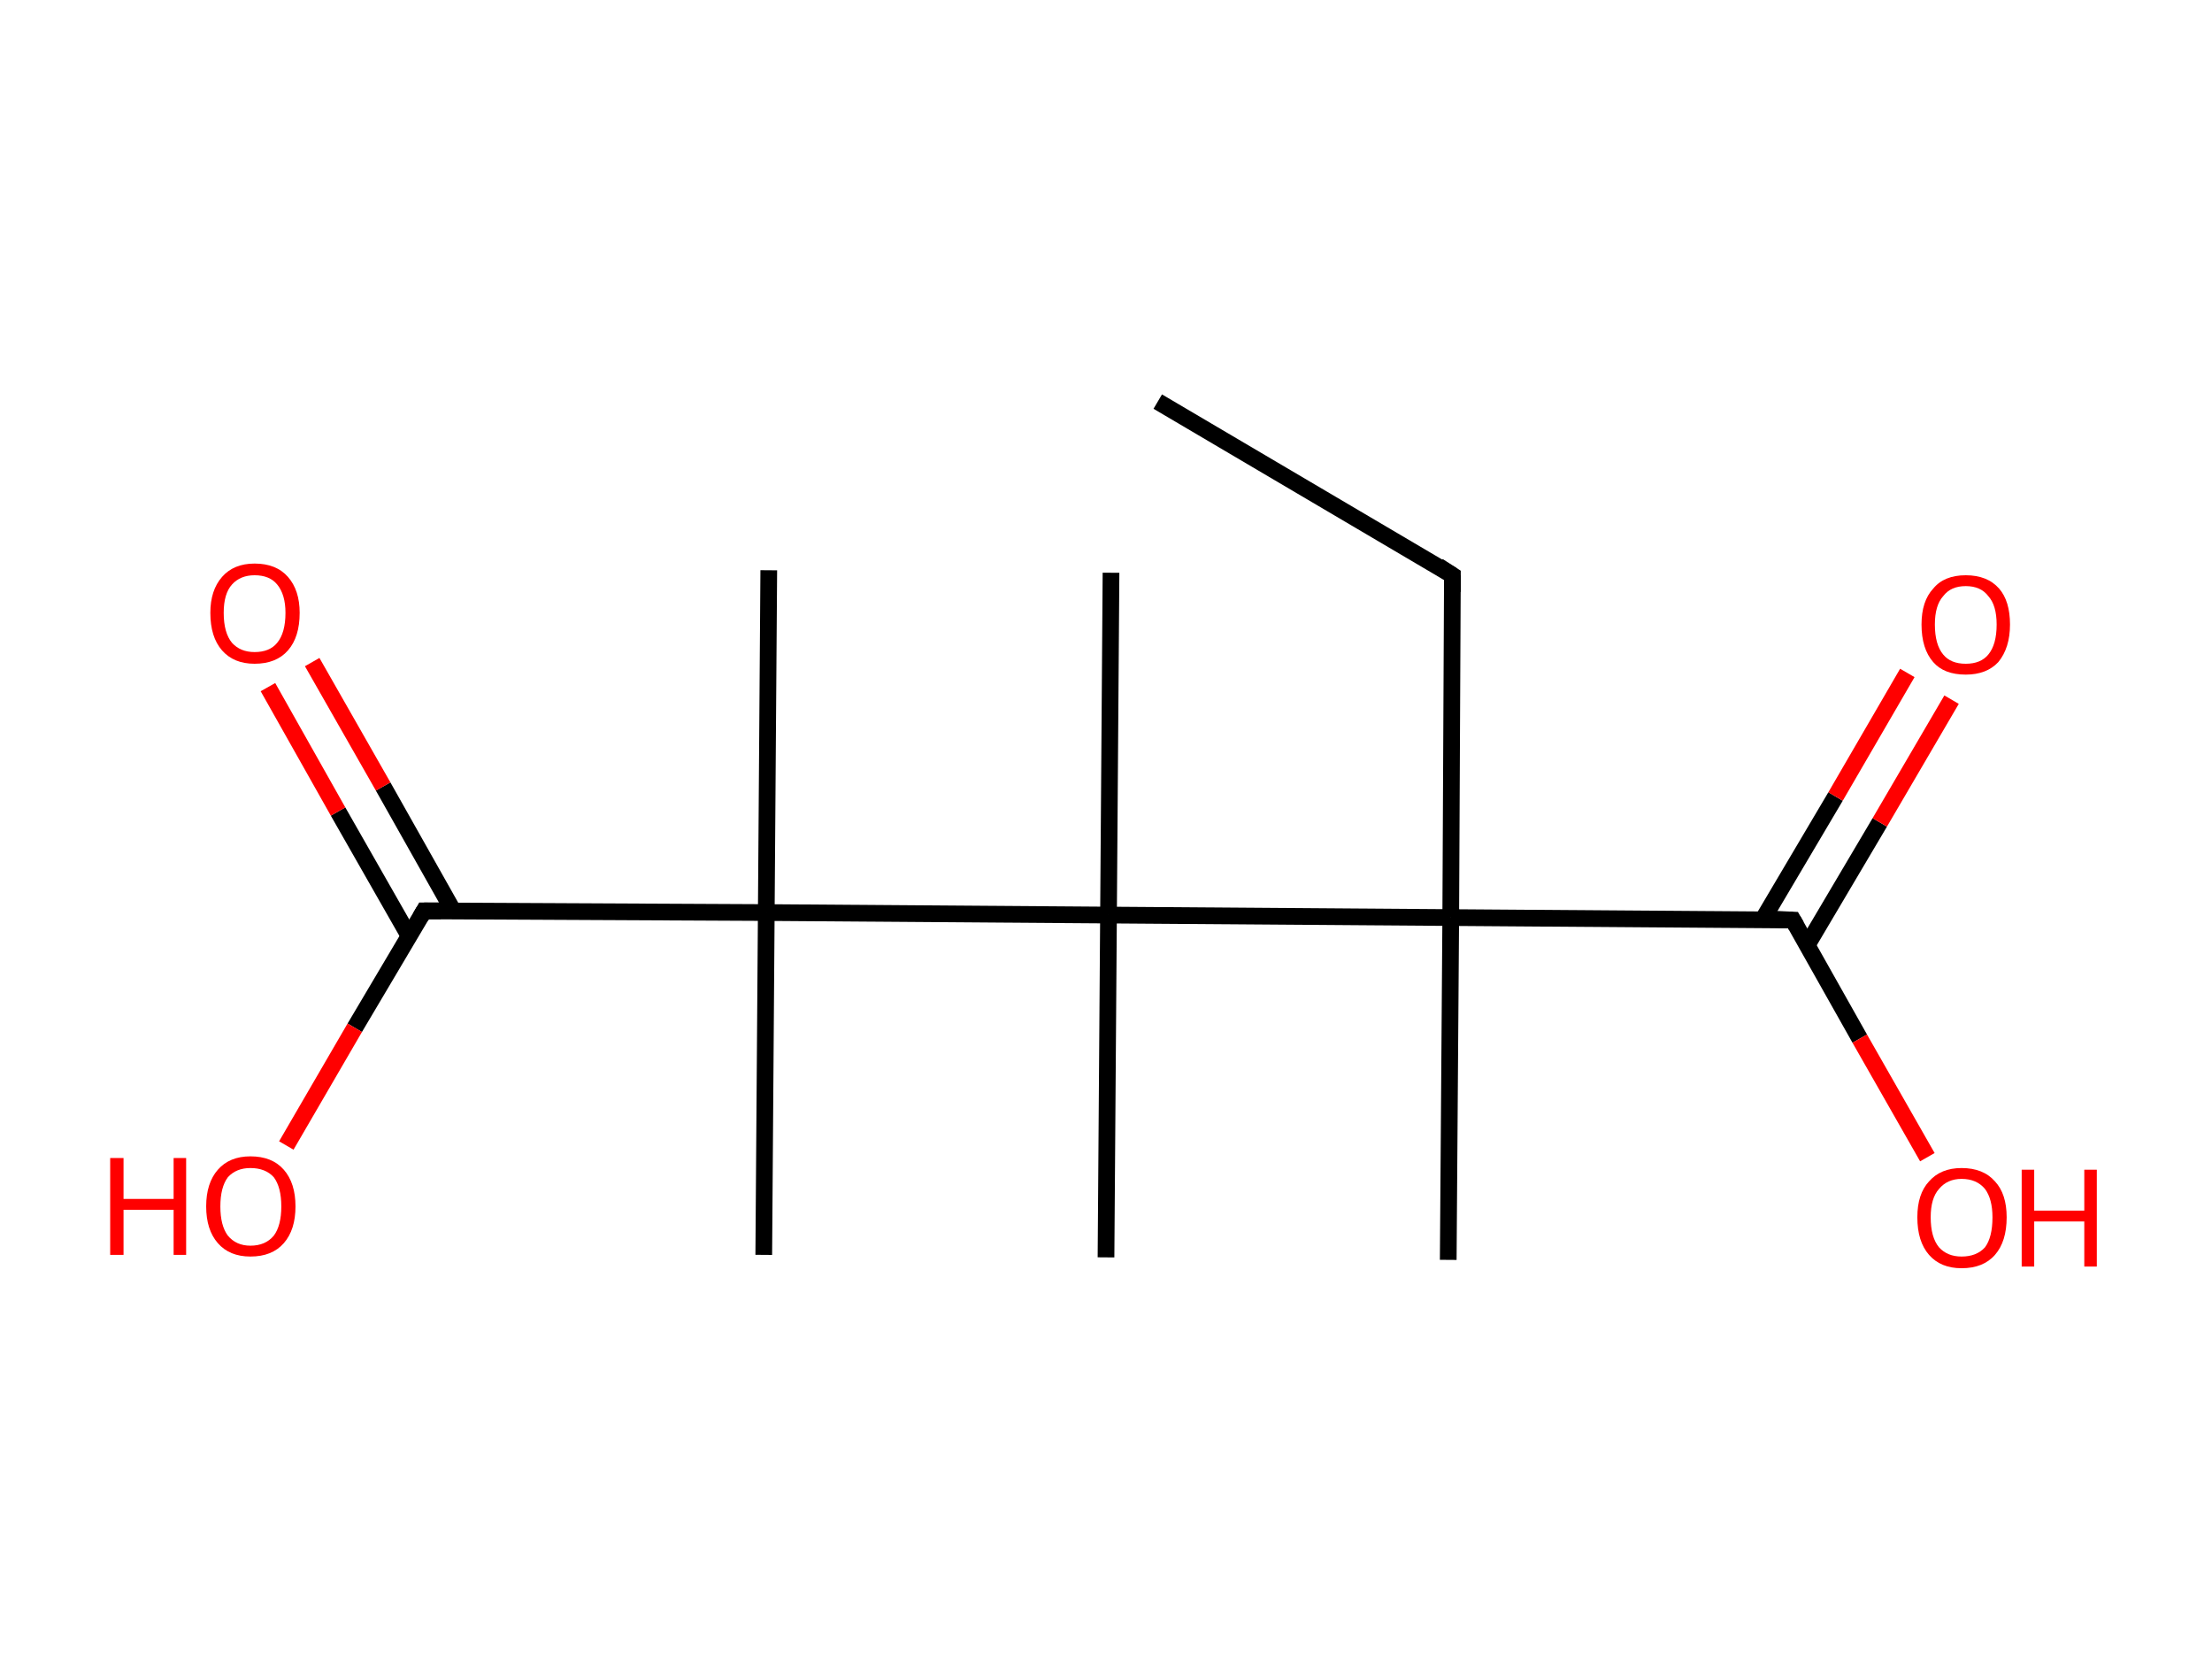 <?xml version='1.0' encoding='ASCII' standalone='yes'?>
<svg xmlns="http://www.w3.org/2000/svg" xmlns:rdkit="http://www.rdkit.org/xml" xmlns:xlink="http://www.w3.org/1999/xlink" version="1.1" baseProfile="full" xml:space="preserve" width="265px" height="200px" viewBox="0 0 265 200">
<!-- END OF HEADER -->
<rect style="opacity:1.0;fill:#FFFFFF;stroke:none" width="265.0" height="200.0" x="0.0" y="0.0"> </rect>
<path class="bond-0 atom-0 atom-1" d="M 138.7,48.1 L 174.0,68.9" style="fill:none;fill-rule:evenodd;stroke:#000000;stroke-width:2.0px;stroke-linecap:butt;stroke-linejoin:miter;stroke-opacity:1"/>
<path class="bond-1 atom-1 atom-2" d="M 174.0,68.9 L 173.8,109.9" style="fill:none;fill-rule:evenodd;stroke:#000000;stroke-width:2.0px;stroke-linecap:butt;stroke-linejoin:miter;stroke-opacity:1"/>
<path class="bond-2 atom-2 atom-3" d="M 173.8,109.9 L 173.5,150.9" style="fill:none;fill-rule:evenodd;stroke:#000000;stroke-width:2.0px;stroke-linecap:butt;stroke-linejoin:miter;stroke-opacity:1"/>
<path class="bond-3 atom-2 atom-4" d="M 173.8,109.9 L 214.8,110.2" style="fill:none;fill-rule:evenodd;stroke:#000000;stroke-width:2.0px;stroke-linecap:butt;stroke-linejoin:miter;stroke-opacity:1"/>
<path class="bond-4 atom-4 atom-5" d="M 216.5,113.2 L 225.2,98.5" style="fill:none;fill-rule:evenodd;stroke:#000000;stroke-width:2.0px;stroke-linecap:butt;stroke-linejoin:miter;stroke-opacity:1"/>
<path class="bond-4 atom-4 atom-5" d="M 225.2,98.5 L 233.8,83.8" style="fill:none;fill-rule:evenodd;stroke:#FF0000;stroke-width:2.0px;stroke-linecap:butt;stroke-linejoin:miter;stroke-opacity:1"/>
<path class="bond-4 atom-4 atom-5" d="M 211.2,110.1 L 219.9,95.4" style="fill:none;fill-rule:evenodd;stroke:#000000;stroke-width:2.0px;stroke-linecap:butt;stroke-linejoin:miter;stroke-opacity:1"/>
<path class="bond-4 atom-4 atom-5" d="M 219.9,95.4 L 228.5,80.6" style="fill:none;fill-rule:evenodd;stroke:#FF0000;stroke-width:2.0px;stroke-linecap:butt;stroke-linejoin:miter;stroke-opacity:1"/>
<path class="bond-5 atom-4 atom-6" d="M 214.8,110.2 L 222.8,124.4" style="fill:none;fill-rule:evenodd;stroke:#000000;stroke-width:2.0px;stroke-linecap:butt;stroke-linejoin:miter;stroke-opacity:1"/>
<path class="bond-5 atom-4 atom-6" d="M 222.8,124.4 L 230.9,138.6" style="fill:none;fill-rule:evenodd;stroke:#FF0000;stroke-width:2.0px;stroke-linecap:butt;stroke-linejoin:miter;stroke-opacity:1"/>
<path class="bond-6 atom-2 atom-7" d="M 173.8,109.9 L 132.8,109.6" style="fill:none;fill-rule:evenodd;stroke:#000000;stroke-width:2.0px;stroke-linecap:butt;stroke-linejoin:miter;stroke-opacity:1"/>
<path class="bond-7 atom-7 atom-8" d="M 132.8,109.6 L 132.5,150.6" style="fill:none;fill-rule:evenodd;stroke:#000000;stroke-width:2.0px;stroke-linecap:butt;stroke-linejoin:miter;stroke-opacity:1"/>
<path class="bond-8 atom-7 atom-9" d="M 132.8,109.6 L 133.1,68.6" style="fill:none;fill-rule:evenodd;stroke:#000000;stroke-width:2.0px;stroke-linecap:butt;stroke-linejoin:miter;stroke-opacity:1"/>
<path class="bond-9 atom-7 atom-10" d="M 132.8,109.6 L 91.8,109.3" style="fill:none;fill-rule:evenodd;stroke:#000000;stroke-width:2.0px;stroke-linecap:butt;stroke-linejoin:miter;stroke-opacity:1"/>
<path class="bond-10 atom-10 atom-11" d="M 91.8,109.3 L 91.5,150.3" style="fill:none;fill-rule:evenodd;stroke:#000000;stroke-width:2.0px;stroke-linecap:butt;stroke-linejoin:miter;stroke-opacity:1"/>
<path class="bond-11 atom-10 atom-12" d="M 91.8,109.3 L 92.1,68.3" style="fill:none;fill-rule:evenodd;stroke:#000000;stroke-width:2.0px;stroke-linecap:butt;stroke-linejoin:miter;stroke-opacity:1"/>
<path class="bond-12 atom-10 atom-13" d="M 91.8,109.3 L 50.8,109.1" style="fill:none;fill-rule:evenodd;stroke:#000000;stroke-width:2.0px;stroke-linecap:butt;stroke-linejoin:miter;stroke-opacity:1"/>
<path class="bond-13 atom-13 atom-14" d="M 54.3,109.1 L 45.9,94.2" style="fill:none;fill-rule:evenodd;stroke:#000000;stroke-width:2.0px;stroke-linecap:butt;stroke-linejoin:miter;stroke-opacity:1"/>
<path class="bond-13 atom-13 atom-14" d="M 45.9,94.2 L 37.4,79.3" style="fill:none;fill-rule:evenodd;stroke:#FF0000;stroke-width:2.0px;stroke-linecap:butt;stroke-linejoin:miter;stroke-opacity:1"/>
<path class="bond-13 atom-13 atom-14" d="M 49.0,112.1 L 40.5,97.2" style="fill:none;fill-rule:evenodd;stroke:#000000;stroke-width:2.0px;stroke-linecap:butt;stroke-linejoin:miter;stroke-opacity:1"/>
<path class="bond-13 atom-13 atom-14" d="M 40.5,97.2 L 32.1,82.3" style="fill:none;fill-rule:evenodd;stroke:#FF0000;stroke-width:2.0px;stroke-linecap:butt;stroke-linejoin:miter;stroke-opacity:1"/>
<path class="bond-14 atom-13 atom-15" d="M 50.8,109.1 L 42.5,123.1" style="fill:none;fill-rule:evenodd;stroke:#000000;stroke-width:2.0px;stroke-linecap:butt;stroke-linejoin:miter;stroke-opacity:1"/>
<path class="bond-14 atom-13 atom-15" d="M 42.5,123.1 L 34.3,137.2" style="fill:none;fill-rule:evenodd;stroke:#FF0000;stroke-width:2.0px;stroke-linecap:butt;stroke-linejoin:miter;stroke-opacity:1"/>
<path d="M 172.3,67.8 L 174.0,68.9 L 174.0,70.9" style="fill:none;stroke:#000000;stroke-width:2.0px;stroke-linecap:butt;stroke-linejoin:miter;stroke-opacity:1;"/>
<path d="M 212.7,110.1 L 214.8,110.2 L 215.2,110.9" style="fill:none;stroke:#000000;stroke-width:2.0px;stroke-linecap:butt;stroke-linejoin:miter;stroke-opacity:1;"/>
<path d="M 52.8,109.1 L 50.8,109.1 L 50.4,109.8" style="fill:none;stroke:#000000;stroke-width:2.0px;stroke-linecap:butt;stroke-linejoin:miter;stroke-opacity:1;"/>
<path class="atom-5" d="M 230.2 74.8 Q 230.2 72.0, 231.6 70.5 Q 232.9 68.9, 235.5 68.9 Q 238.1 68.9, 239.5 70.5 Q 240.8 72.0, 240.8 74.8 Q 240.8 77.6, 239.4 79.3 Q 238.0 80.8, 235.5 80.8 Q 232.9 80.8, 231.6 79.3 Q 230.2 77.7, 230.2 74.8 M 235.5 79.5 Q 237.3 79.5, 238.2 78.4 Q 239.2 77.2, 239.2 74.8 Q 239.2 72.5, 238.2 71.4 Q 237.3 70.2, 235.5 70.2 Q 233.7 70.2, 232.8 71.4 Q 231.8 72.5, 231.8 74.8 Q 231.8 77.2, 232.8 78.4 Q 233.7 79.5, 235.5 79.5 " fill="#FF0000"/>
<path class="atom-6" d="M 229.7 145.8 Q 229.7 143.0, 231.1 141.5 Q 232.5 139.9, 235.0 139.9 Q 237.6 139.9, 239.0 141.5 Q 240.4 143.0, 240.4 145.8 Q 240.4 148.7, 239.0 150.3 Q 237.6 151.9, 235.0 151.9 Q 232.5 151.9, 231.1 150.3 Q 229.7 148.7, 229.7 145.8 M 235.0 150.5 Q 236.8 150.5, 237.8 149.4 Q 238.7 148.2, 238.7 145.8 Q 238.7 143.6, 237.8 142.4 Q 236.8 141.2, 235.0 141.2 Q 233.3 141.2, 232.3 142.4 Q 231.3 143.5, 231.3 145.8 Q 231.3 148.2, 232.3 149.4 Q 233.3 150.5, 235.0 150.5 " fill="#FF0000"/>
<path class="atom-6" d="M 242.2 140.1 L 243.7 140.1 L 243.7 145.0 L 249.7 145.0 L 249.7 140.1 L 251.2 140.1 L 251.2 151.7 L 249.7 151.7 L 249.7 146.3 L 243.7 146.3 L 243.7 151.7 L 242.2 151.7 L 242.2 140.1 " fill="#FF0000"/>
<path class="atom-14" d="M 25.2 73.4 Q 25.2 70.7, 26.6 69.1 Q 28.0 67.5, 30.5 67.5 Q 33.1 67.5, 34.5 69.1 Q 35.9 70.7, 35.9 73.4 Q 35.9 76.3, 34.5 77.9 Q 33.1 79.5, 30.5 79.5 Q 28.0 79.5, 26.6 77.9 Q 25.2 76.3, 25.2 73.4 M 30.5 78.1 Q 32.3 78.1, 33.2 77.0 Q 34.2 75.8, 34.2 73.4 Q 34.2 71.2, 33.2 70.0 Q 32.3 68.9, 30.5 68.9 Q 28.8 68.9, 27.8 70.0 Q 26.8 71.1, 26.8 73.4 Q 26.8 75.8, 27.8 77.0 Q 28.8 78.1, 30.5 78.1 " fill="#FF0000"/>
<path class="atom-15" d="M 13.2 138.7 L 14.8 138.7 L 14.8 143.6 L 20.8 143.6 L 20.8 138.7 L 22.3 138.7 L 22.3 150.3 L 20.8 150.3 L 20.8 144.9 L 14.8 144.9 L 14.8 150.3 L 13.2 150.3 L 13.2 138.7 " fill="#FF0000"/>
<path class="atom-15" d="M 24.7 144.5 Q 24.7 141.7, 26.1 140.1 Q 27.5 138.5, 30.0 138.5 Q 32.6 138.5, 34.0 140.1 Q 35.4 141.7, 35.4 144.5 Q 35.4 147.3, 34.0 148.9 Q 32.6 150.5, 30.0 150.5 Q 27.5 150.5, 26.1 148.9 Q 24.7 147.3, 24.7 144.5 M 30.0 149.2 Q 31.8 149.2, 32.8 148.0 Q 33.7 146.8, 33.7 144.5 Q 33.7 142.2, 32.8 141.0 Q 31.8 139.9, 30.0 139.9 Q 28.3 139.9, 27.3 141.0 Q 26.4 142.2, 26.4 144.5 Q 26.4 146.8, 27.3 148.0 Q 28.3 149.2, 30.0 149.2 " fill="#FF0000"/>
</svg>
